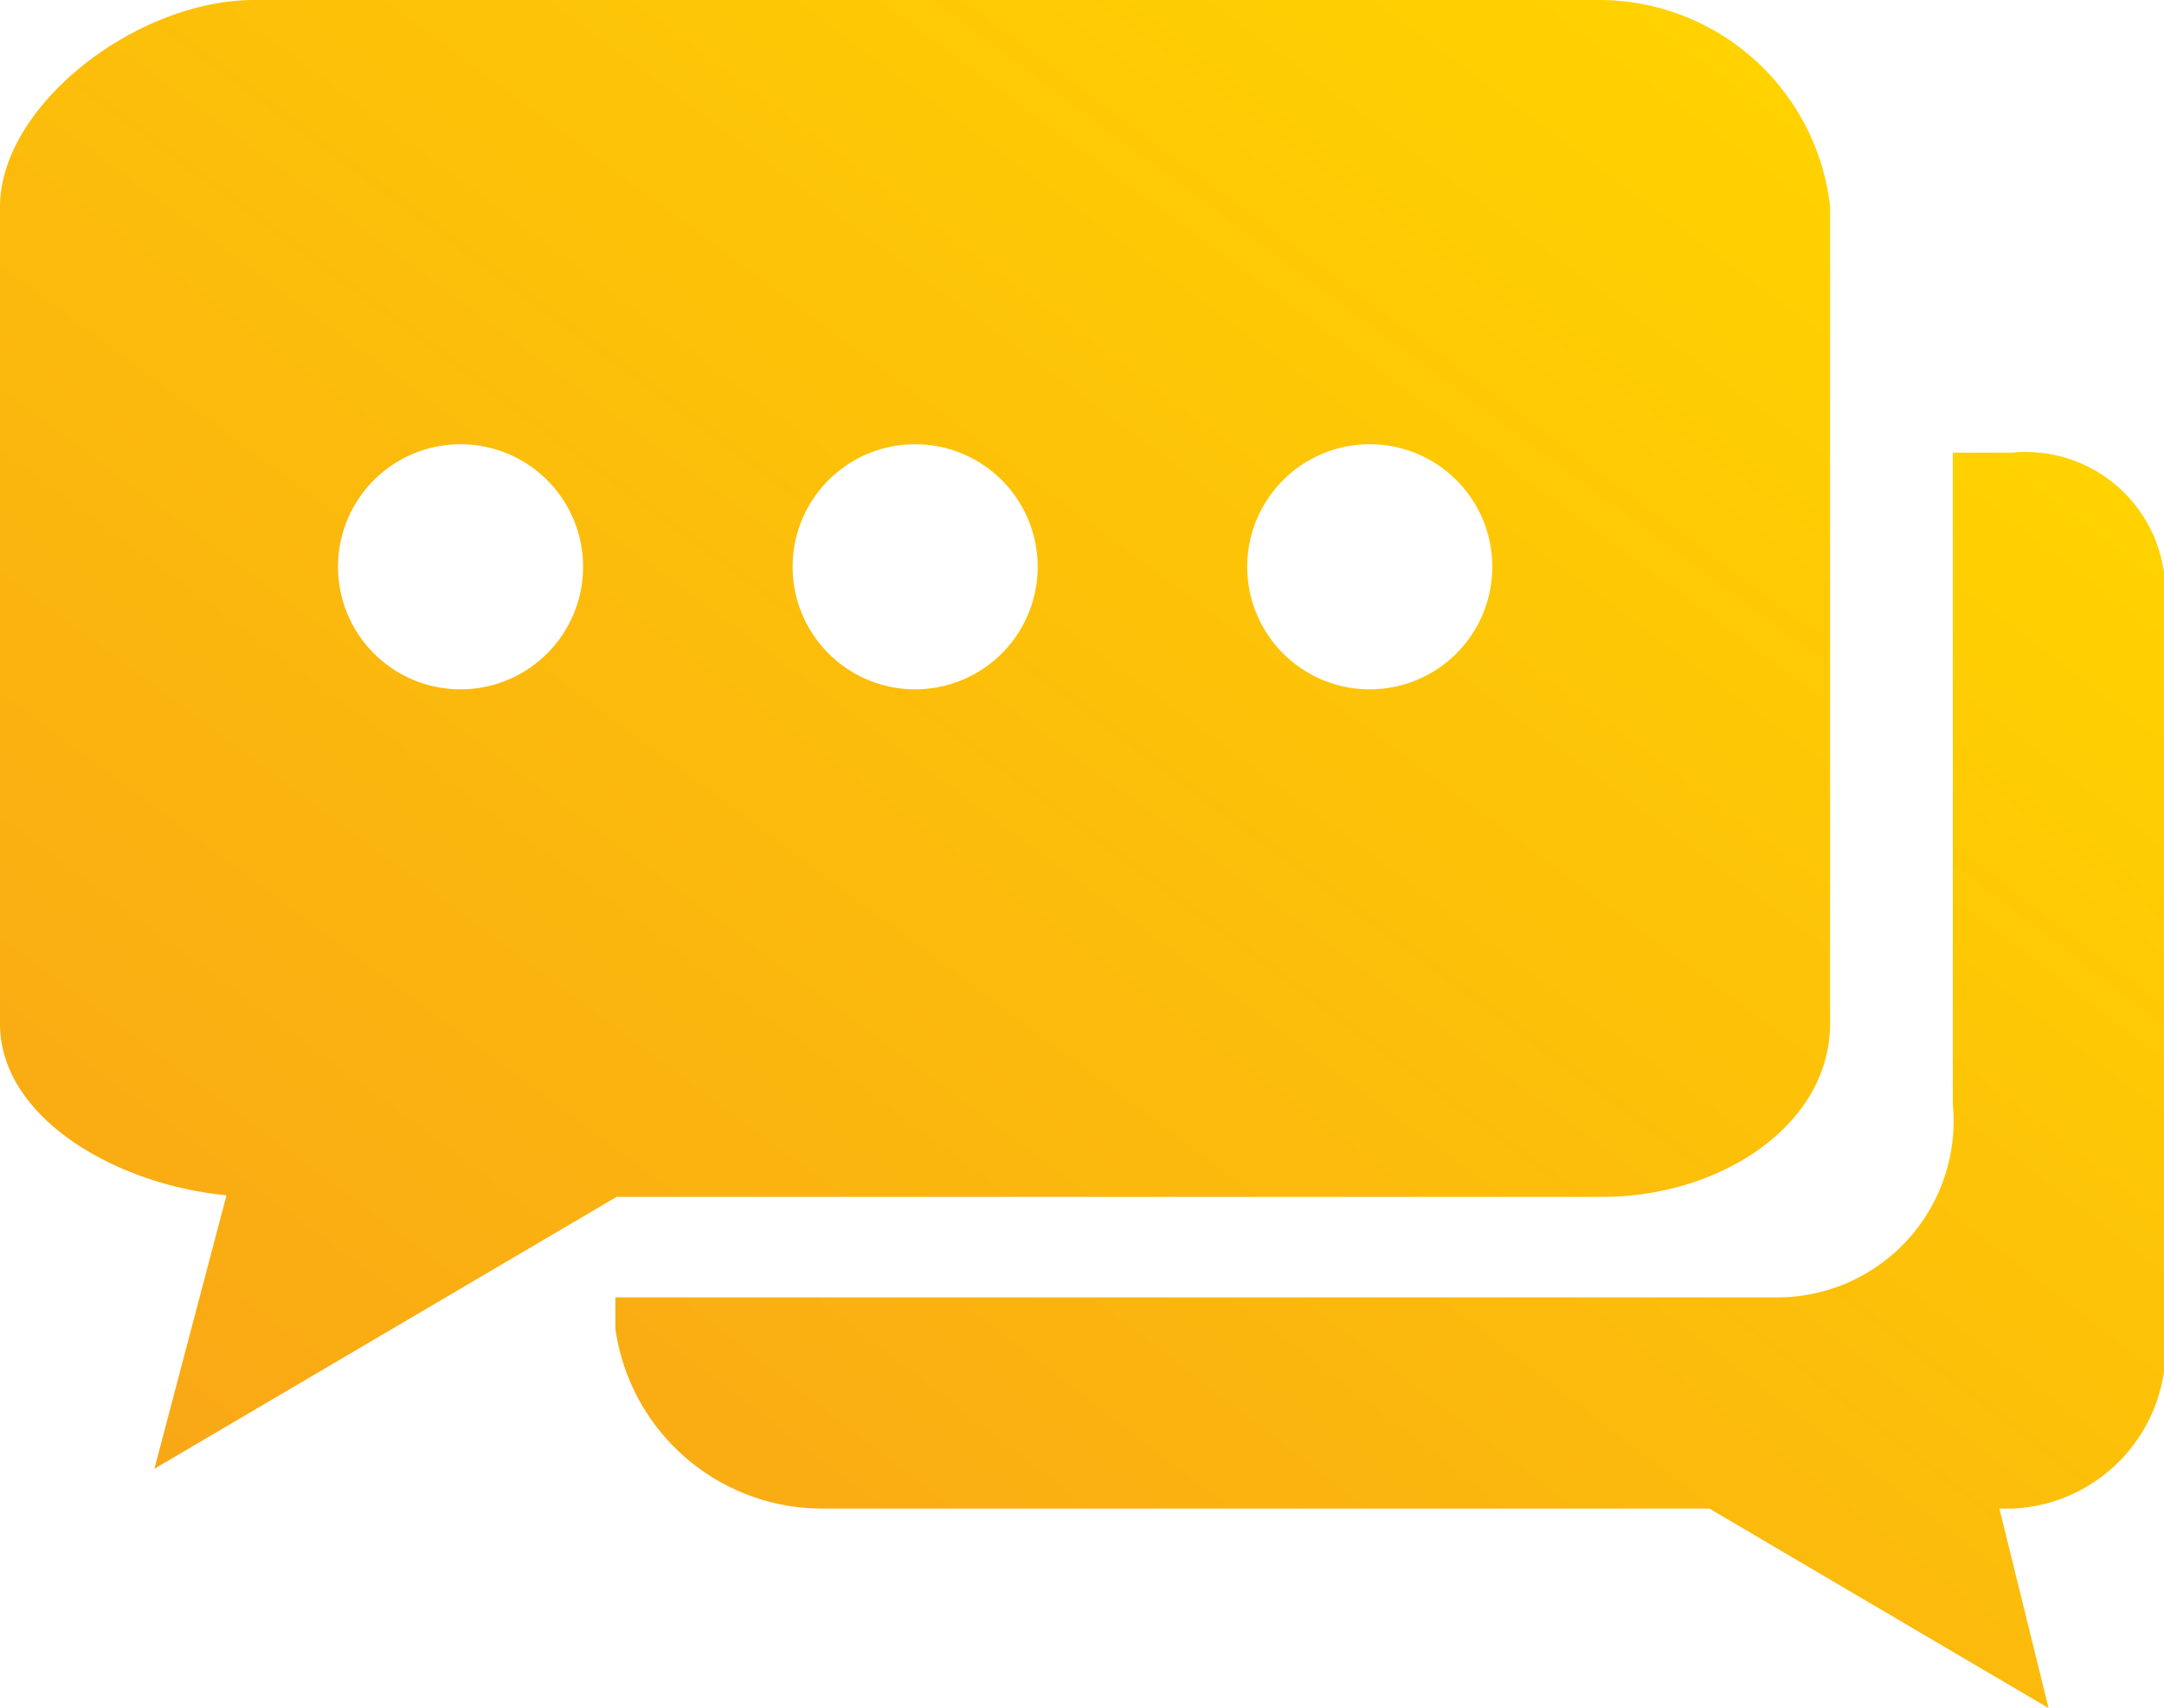 <svg xmlns="http://www.w3.org/2000/svg" xmlns:xlink="http://www.w3.org/1999/xlink" width="10.596" height="8.363" viewBox="0 0 10.596 8.363">
  <defs>
    <linearGradient id="linear-gradient" x1="-0.529" y1="1.133" x2="0.706" y2="-0.193" gradientUnits="objectBoundingBox">
      <stop offset="0" stop-color="#f7971e"/>
      <stop offset="1" stop-color="#ffd200"/>
    </linearGradient>
  </defs>
  <g id="SMS_icon" data-name="SMS icon" transform="translate(0 0)">
    <path id="Path_28" data-name="Path 28" d="M15.582,9.67h-.29v3.19a.864.864,0,0,1-.869.946H8.743v.152a1.023,1.023,0,0,0,1.012.882H14.1l1.661.977-.241-.977h.064a.784.784,0,0,0,.744-.882v-3.53A.684.684,0,0,0,15.582,9.67Z" transform="translate(-5.73 -7.454)" fill="url(#linear-gradient)"/>
    <path id="Path_29" data-name="Path 29" d="M7.845,3.24h-6.6C.668,3.24,0,3.756,0,4.253v4c0,.458.566.788,1.109.839L.756,10.431,3.019,9.1H7.845c.58,0,1.116-.352,1.116-.849v-4A1.139,1.139,0,0,0,7.845,3.24ZM2.255,6.615a.6.6,0,1,1,.6-.6A.6.6,0,0,1,2.255,6.615Zm2.226,0a.6.6,0,1,1,.6-.6A.6.6,0,0,1,4.481,6.615Zm2.226,0a.6.6,0,1,1,.6-.6A.6.6,0,0,1,6.707,6.615Z" transform="translate(0 -3.24)" fill="url(#linear-gradient)"/>
  </g>
</svg>

